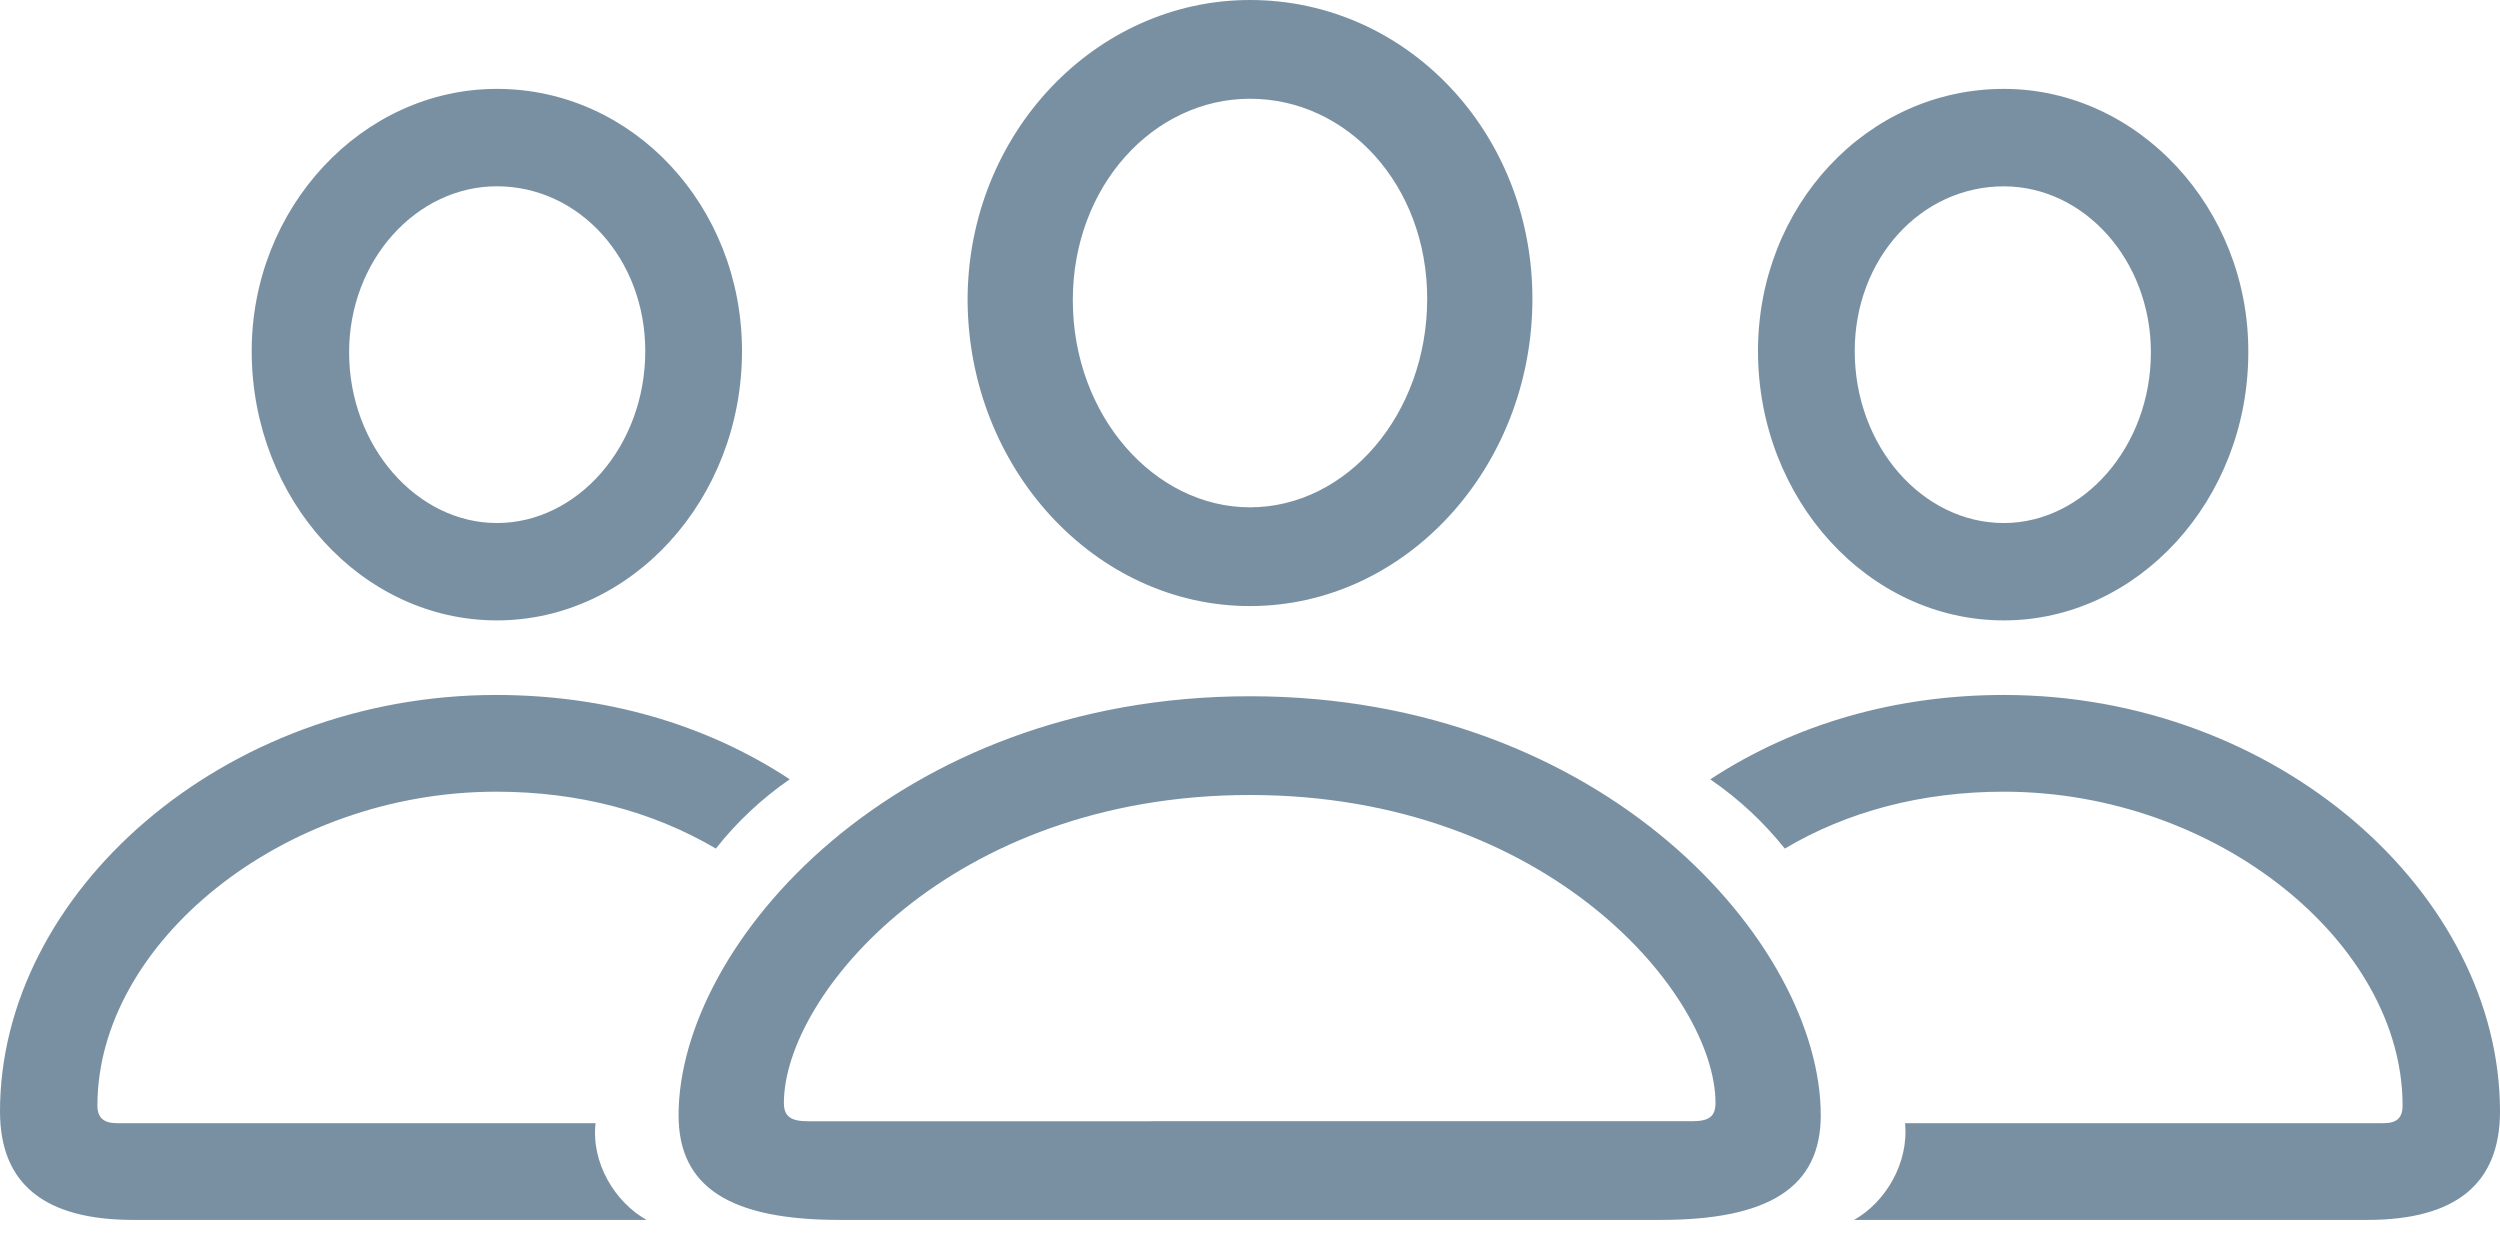 <svg width="56" height="28" viewBox="0 0 56 28" fill="none" xmlns="http://www.w3.org/2000/svg">
<path d="M28 13.576C31.485 13.576 34.326 10.471 34.326 6.693C34.326 2.958 31.5 0 28 0C24.53 0 21.674 3.002 21.674 6.722C21.688 10.486 24.529 13.576 28 13.576ZM11.13 13.897C14.146 13.897 16.621 11.187 16.621 7.863C16.621 4.613 14.176 1.991 11.13 1.991C8.113 1.991 5.623 4.656 5.638 7.892C5.653 11.202 8.113 13.897 11.13 13.897ZM44.885 13.897C47.887 13.897 50.362 11.202 50.362 7.892C50.377 4.656 47.887 1.991 44.885 1.991C41.825 1.991 39.379 4.612 39.379 7.863C39.379 11.187 41.854 13.897 44.885 13.897ZM28 11.364C25.862 11.364 24.031 9.314 24.031 6.722C24.031 4.174 25.833 2.212 28.001 2.212C30.182 2.212 31.969 4.145 31.969 6.692C31.969 9.285 30.167 11.364 28 11.364ZM11.13 11.716C9.343 11.716 7.82 10.002 7.82 7.893C7.82 5.829 9.328 4.173 11.13 4.173C12.975 4.173 14.454 5.799 14.454 7.864C14.454 10.002 12.931 11.716 11.13 11.716ZM44.885 11.716C43.069 11.716 41.546 10.002 41.546 7.864C41.546 5.799 43.025 4.174 44.885 4.174C46.686 4.174 48.18 5.829 48.18 7.894C48.18 10.002 46.671 11.716 44.885 11.716ZM2.987 27.326H14.483C13.78 26.931 13.238 26.052 13.341 25.159H2.621C2.328 25.159 2.182 25.042 2.182 24.764C2.182 21.132 6.326 17.734 11.115 17.734C12.96 17.734 14.615 18.174 16.035 19.008C16.506 18.411 17.064 17.888 17.69 17.456C15.801 16.211 13.531 15.567 11.115 15.567C4.979 15.567 0 20.019 0 24.896C0 26.521 0.996 27.326 2.987 27.326ZM53.027 27.326C55.004 27.326 56 26.521 56 24.896C56 20.019 51.02 15.567 44.885 15.567C42.469 15.567 40.213 16.211 38.31 17.457C38.969 17.91 39.51 18.423 39.98 19.008C41.385 18.174 43.054 17.734 44.885 17.734C49.674 17.734 53.818 21.132 53.818 24.764C53.818 25.042 53.686 25.159 53.393 25.159H42.673C42.761 26.052 42.234 26.931 41.531 27.326H53.027ZM18.803 27.326H37.197C39.627 27.326 40.785 26.594 40.785 24.983C40.785 21.146 35.937 15.596 28 15.596C20.048 15.596 15.2 21.146 15.2 24.983C15.2 26.594 16.358 27.326 18.803 27.326ZM18.1 25.116C17.72 25.116 17.559 25.013 17.559 24.706C17.559 22.303 21.279 17.808 28 17.808C34.707 17.808 38.427 22.303 38.427 24.705C38.427 25.013 38.28 25.115 37.9 25.115L18.1 25.116Z" fill="#7990A3"/>
</svg>
